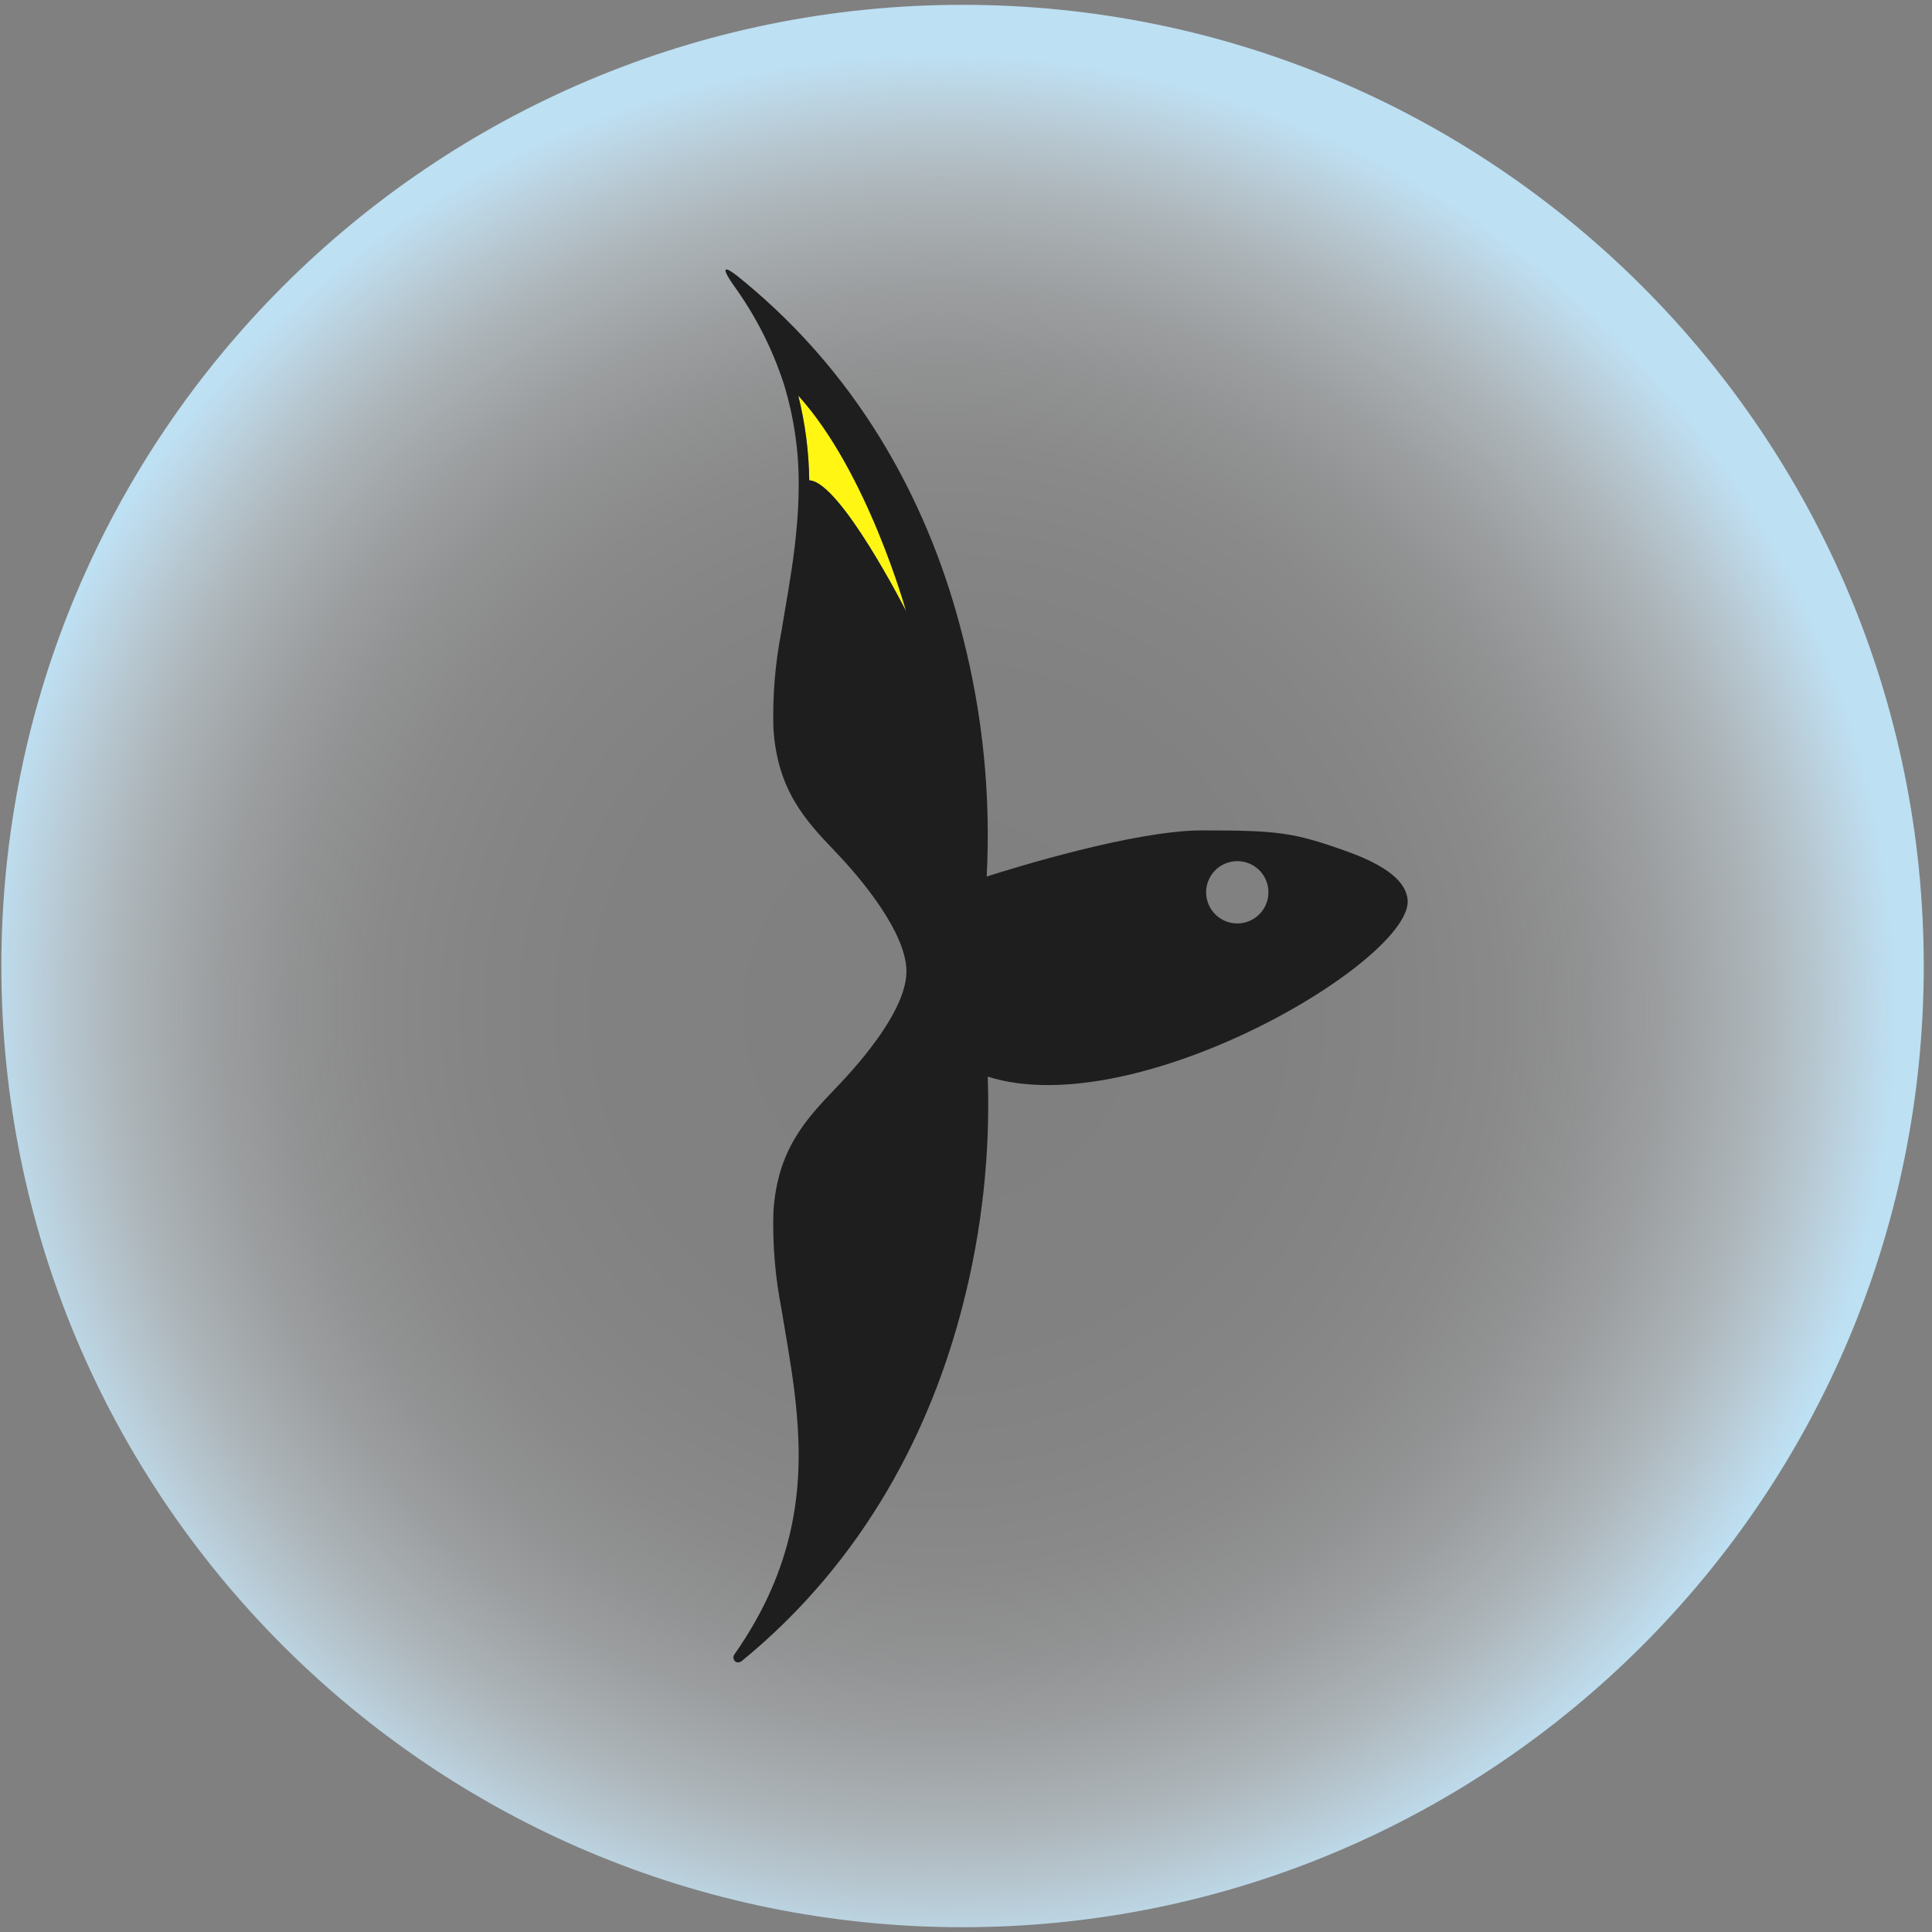 <svg width="201" height="201" viewBox="0 0 201 201" fill="none" xmlns="http://www.w3.org/2000/svg">
<rect x="0" y="0" width="201" height="201" fill="#808080" stroke="none"/>
<path d="M100.143 200.502C155.372 200.502 200.143 155.73 200.143 100.502C200.143 45.273 155.372 0.502 100.143 0.502C44.915 0.502 0.143 45.273 0.143 100.502C0.143 155.73 44.915 200.502 100.143 200.502Z" fill="url(#paint0_radial_54_655)"/>
<path d="M84.193 49.972C87.403 50.082 94.263 63.572 94.263 63.572C94.263 63.572 90.263 49.112 83.053 41.162C83.77 44.045 84.153 47.001 84.193 49.972Z" fill="#FFF613"/>
<path fill-rule="evenodd" clip-rule="evenodd" d="M76.393 29.782C73.953 26.322 77.153 29.072 77.153 29.072C89.993 39.542 96.893 53.232 100.153 66.192C102.25 74.35 103.093 82.78 102.653 91.192C105.383 90.322 118.023 86.392 125.063 86.392C132.983 86.392 134.583 86.602 140.063 88.552C145.543 90.502 146.263 92.422 146.433 93.482C147.383 99.612 118.433 116.962 102.763 112.012C103.037 119.98 102.172 127.947 100.193 135.672C96.883 148.672 89.983 162.322 77.193 172.792C77.193 172.792 76.753 173.162 76.433 172.792C76.347 172.693 76.3 172.567 76.3 172.437C76.3 172.306 76.347 172.18 76.433 172.082C82.733 163.082 83.563 154.832 82.903 147.202C82.643 144.122 82.143 141.202 81.653 138.292C81.533 137.582 81.413 136.892 81.303 136.192C80.649 132.873 80.367 129.492 80.463 126.112C80.853 119.632 83.843 116.452 86.953 113.202C89.843 110.202 94.403 104.822 94.303 100.932C94.203 97.042 89.843 91.672 86.953 88.652C83.843 85.412 80.853 82.222 80.463 75.742C80.367 72.361 80.649 68.98 81.303 65.662C81.413 64.962 81.533 64.272 81.653 63.562C82.143 60.692 82.653 57.732 82.903 54.652C83.023 53.352 83.083 52.032 83.093 50.652C83.134 46.985 82.601 43.334 81.513 39.832C80.33 36.24 78.604 32.85 76.393 29.782ZM94.263 63.572C94.263 63.572 87.403 50.082 84.193 49.972C84.153 47.001 83.771 44.045 83.053 41.162C90.263 49.112 94.263 63.572 94.263 63.572ZM131.963 92.822C131.965 93.463 131.777 94.091 131.421 94.625C131.066 95.16 130.56 95.577 129.968 95.823C129.375 96.07 128.723 96.135 128.094 96.01C127.464 95.885 126.886 95.576 126.432 95.123C125.979 94.669 125.67 94.091 125.545 93.461C125.42 92.832 125.485 92.18 125.732 91.587C125.978 90.995 126.395 90.489 126.93 90.133C127.464 89.778 128.092 89.59 128.733 89.592C129.59 89.592 130.412 89.932 131.017 90.538C131.623 91.143 131.963 91.965 131.963 92.822Z" fill="#1E1E1E"/>
<defs>
<radialGradient id="paint0_radial_54_655" cx="0" cy="0" r="1" gradientUnits="userSpaceOnUse" gradientTransform="translate(97.723 105.108) rotate(-1.881) scale(100.214)">
<stop stop-color="white" stop-opacity="0"/>
<stop offset="0.35" stop-color="#FEFFFF" stop-opacity="0.01"/>
<stop offset="0.49" stop-color="#FDFEFF" stop-opacity="0.04"/>
<stop offset="0.59" stop-color="#FAFDFF" stop-opacity="0.08"/>
<stop offset="0.68" stop-color="#F5FBFF" stop-opacity="0.15"/>
<stop offset="0.75" stop-color="#EFF9FF" stop-opacity="0.24"/>
<stop offset="0.81" stop-color="#E8F7FF" stop-opacity="0.35"/>
<stop offset="0.87" stop-color="#E0F4FF" stop-opacity="0.48"/>
<stop offset="0.92" stop-color="#D6F0FF" stop-opacity="0.63"/>
<stop offset="0.97" stop-color="#CBECFF" stop-opacity="0.8"/>
<stop offset="1" stop-color="#C4EAFF" stop-opacity="0.9"/>
</radialGradient>
</defs>
</svg>
